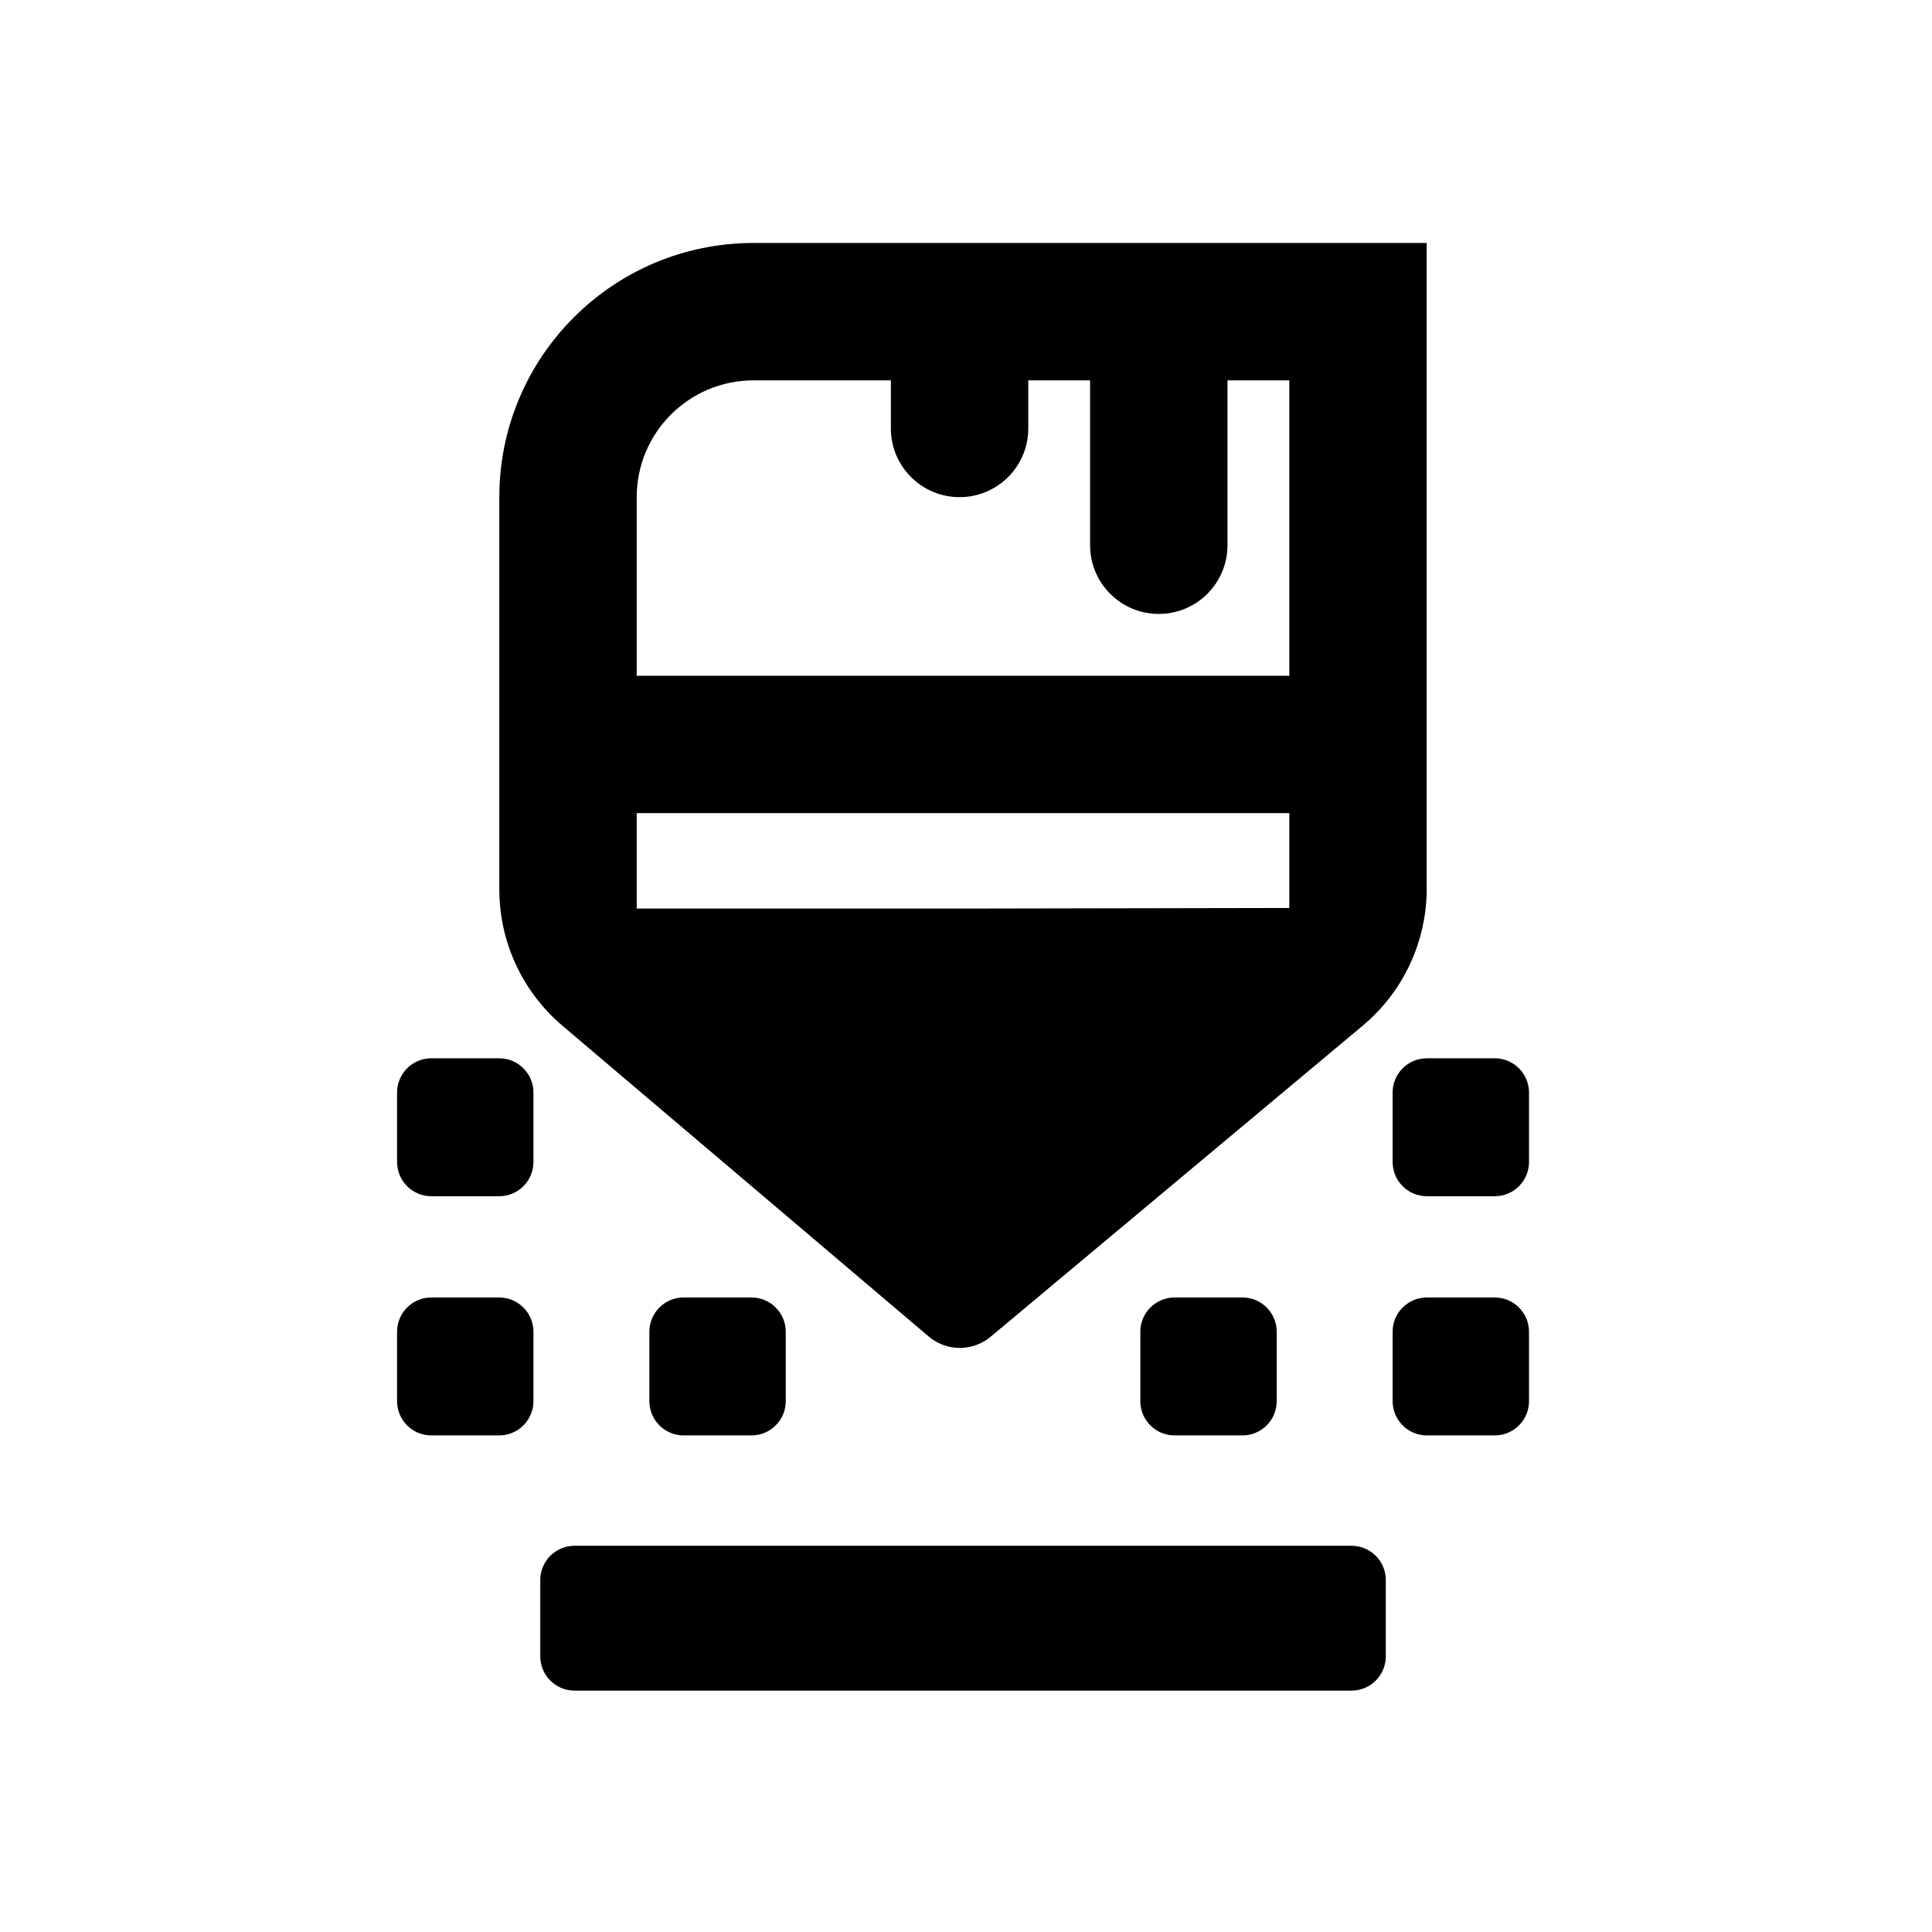 <svg viewBox="0 0 326 326" fill="none" xmlns="http://www.w3.org/2000/svg">
    <path d="M67 224.714C67 221.522 69.588 218.933 72.781 218.933H84.231C87.424 218.933 90.012 221.522 90.012 224.714V236.429C90.012 239.621 87.424 242.209 84.231 242.209H72.781C69.588 242.209 67 239.621 67 236.429V224.714Z" fill="currentcolor" />
    <path d="M91.163 266.611C91.163 263.418 93.751 260.83 96.944 260.83H228.057C231.249 260.83 233.837 263.418 233.837 266.611V279.489C233.837 282.682 231.249 285.27 228.057 285.27H96.944C93.751 285.27 91.163 282.682 91.163 279.489V266.611Z" fill="currentcolor" />
    <path d="M115.353 218.933C112.161 218.933 109.572 221.522 109.572 224.714V236.429C109.572 239.621 112.161 242.209 115.353 242.209H126.804C129.996 242.209 132.584 239.621 132.584 236.429V224.714C132.584 221.522 129.996 218.933 126.804 218.933H115.353Z" fill="currentcolor" />
    <path d="M192.416 224.714C192.416 221.522 195.004 218.933 198.196 218.933H209.647C212.839 218.933 215.428 221.522 215.428 224.714V236.429C215.428 239.621 212.839 242.209 209.647 242.209H198.196C195.004 242.209 192.416 239.621 192.416 236.429V224.714Z" fill="currentcolor" />
    <path d="M240.769 218.933C237.576 218.933 234.988 221.522 234.988 224.714V236.429C234.988 239.621 237.576 242.209 240.769 242.209H252.219C255.412 242.209 258 239.621 258 236.429V224.714C258 221.522 255.412 218.933 252.219 218.933H240.769Z" fill="currentcolor" />
    <path d="M67 184.354C67 181.161 69.588 178.573 72.781 178.573H84.231C87.424 178.573 90.012 181.161 90.012 184.354V196.068C90.012 199.261 87.424 201.849 84.231 201.849H72.781C69.588 201.849 67 199.261 67 196.068V184.354Z" fill="currentcolor" />
    <path d="M240.769 178.573C237.576 178.573 234.988 181.161 234.988 184.354V196.068C234.988 199.261 237.576 201.849 240.769 201.849H252.219C255.412 201.849 258 199.261 258 196.068V184.354C258 181.161 255.412 178.573 252.219 178.573H240.769Z" fill="currentcolor" />
    <path fill-rule="evenodd" clip-rule="evenodd" d="M229.931 173.079C236.78 167.353 240.738 158.885 240.738 149.957V41H127.143C103.456 41 84.254 60.202 84.254 83.888V150.091C84.254 158.942 88.145 167.345 94.894 173.071L156.706 225.518C159.717 228.073 164.13 228.089 167.16 225.557L229.931 173.079ZM107.437 137.209V153.311H162.027L217.556 153.208V137.209H107.437ZM217.556 114.026V64.183H207.123V92.002C207.123 98.404 201.934 103.594 195.532 103.594C189.13 103.594 183.94 98.404 183.94 92.002V64.183H173.508V72.297C173.508 78.698 168.319 83.888 161.917 83.888C155.515 83.888 150.325 78.698 150.325 72.297V64.183H127.143C116.26 64.183 107.437 73.005 107.437 83.888V114.026H217.556Z" fill="currentcolor" />
</svg>